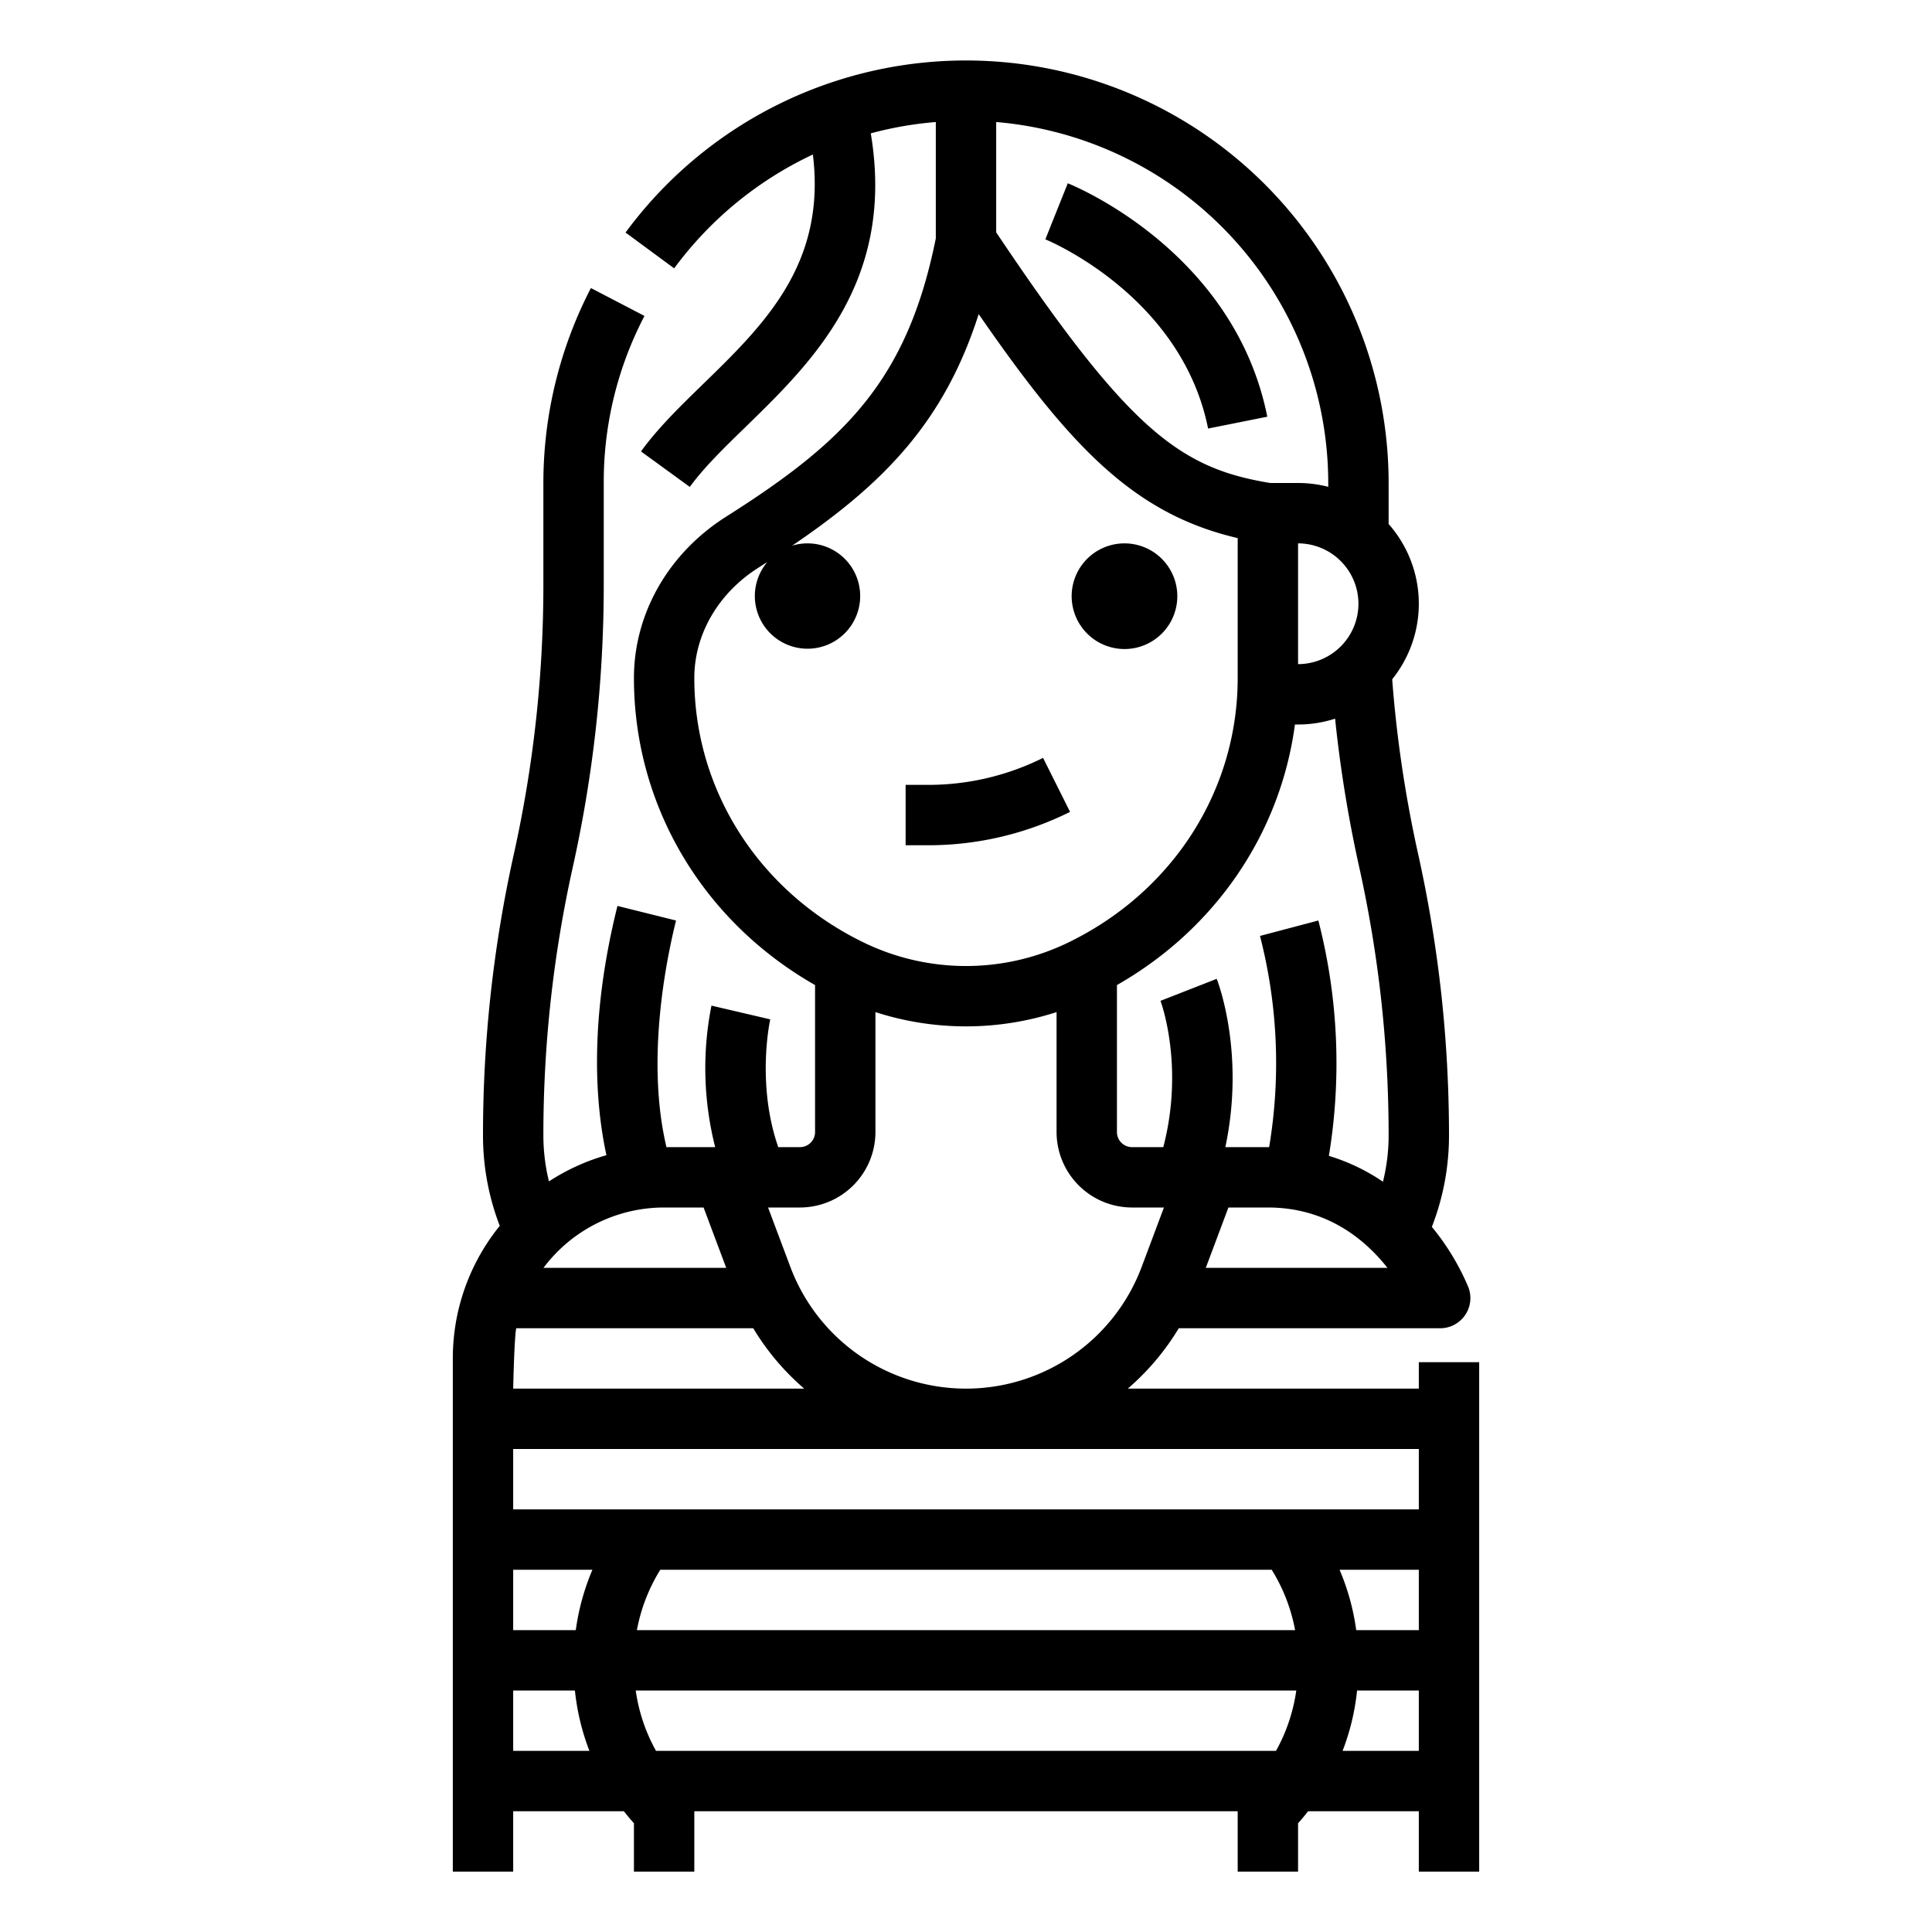 <svg xmlns="http://www.w3.org/2000/svg" viewBox="0 0 512 512" x="0px" y="0px"><title>Avatar icon</title><desc>Avatar icon for website, application, printing, document, poster design, etc.</desc><g><path d="M376,368H298.873a65.828,65.828,0,0,0,13.51-16h69.284a8,8,0,0,0,7.464-10.877,64.571,64.571,0,0,0-9.674-15.991A66.605,66.605,0,0,0,384,300.87a346.533,346.533,0,0,0-2.048-37.526,345.967,345.967,0,0,0-6.143-37.081,329.716,329.716,0,0,1-5.856-35.351c-.4-3.7-.741-7.35-1.008-10.9A31.907,31.907,0,0,0,368,138.868V128A112.019,112.019,0,0,0,165.777,61.626l12.881,9.49A96.723,96.723,0,0,1,215.42,40.947C219,69.968,202.45,86.084,186.407,101.7c-6.165,6-11.988,11.666-16.543,17.93l12.939,9.41c3.753-5.159,9.1-10.363,14.762-15.874,17.763-17.286,39.742-38.694,33.2-77.827a95.942,95.942,0,0,1,17.233-3V63.181c-7.563,37.553-23.988,53.754-55.55,73.731C177.14,146.6,168,162.6,168,179.688c0,33.805,18.22,64.39,48,81.364V300a4,4,0,0,1-4,4h-5.757c-5.872-16.913-2.16-33.674-2.118-33.857L188.544,266.5a84.942,84.942,0,0,0,.987,37.5H176.62c-5.436-22.858-.168-49.187,2.538-60.052l-15.526-3.867c-7.559,30.35-5.871,52.462-2.919,66.057a55.72,55.72,0,0,0-15.234,6.947A51.167,51.167,0,0,1,144,300.87a326.926,326.926,0,0,1,7.81-71.134A344.454,344.454,0,0,0,160,155.12V128a94.916,94.916,0,0,1,10.793-44.273L156.6,76.338A112.289,112.289,0,0,0,144,128v27.12a328.359,328.359,0,0,1-7.809,71.143A342.874,342.874,0,0,0,128,300.87a66.6,66.6,0,0,0,4.44,23.991A55.725,55.725,0,0,0,120,360V496h16V480h29.34c.853,1.084,1.731,2.152,2.66,3.186V496h16V480H328v16h16V483.186c.929-1.034,1.807-2.1,2.66-3.186H376v16h16V361H376Zm-56.456-32,6-16H336c15.685,0,25.827,8.541,31.692,16Zm46.5-70.91A330.265,330.265,0,0,1,368,300.87a51.138,51.138,0,0,1-1.5,12.3,52.473,52.473,0,0,0-14.331-6.85,151.318,151.318,0,0,0-2.792-62.375l-15.468,4.088a134.911,134.911,0,0,1,2.424,55.979c-.112,0-.22-.01-.333-.01H324.727c5.283-24.868-1.933-43.708-2.284-44.6l-14.9,5.831c.07.182,6.389,17.145.742,38.769H300a4,4,0,0,1-4-4V261.052c26.115-14.885,43.328-40.24,47.172-69.052H344a31.87,31.87,0,0,0,9.82-1.548c.075.735.148,1.466.228,2.2a345.967,345.967,0,0,0,6.143,37.081A329.67,329.67,0,0,1,366.047,265.09ZM360,160a16.019,16.019,0,0,1-16,16V144A16.019,16.019,0,0,1,360,160ZM264,32.336A96.127,96.127,0,0,1,352,128v1.013A31.94,31.94,0,0,0,344,128h-7.357c-23.937-3.9-37.479-13.935-72.643-66.428ZM184,179.688c0-11.578,6.358-22.514,17.008-29.256.79-.5,1.567-1,2.341-1.495a13.958,13.958,0,1,0,6.56-4.324c24.644-16.687,40.4-33.077,49.454-61.372C283.62,118.363,300.484,136.2,328,142.6v37.093c0,29.9-17.3,56.8-45.16,70.213h0a62.109,62.109,0,0,1-53.681,0C201.3,236.489,184,209.586,184,179.688ZM212,320a20.023,20.023,0,0,0,20-20V268.217a78.022,78.022,0,0,0,48,0V300a20.023,20.023,0,0,0,20,20h8.456l-5.9,15.738a49.72,49.72,0,0,1-93.108,0L203.544,320Zm-36,0h10.456l6,16H144.022A39.962,39.962,0,0,1,176,320Zm-39.195,32h62.812a65.828,65.828,0,0,0,13.51,16H136S136.278,354.586,136.805,352ZM136,464V448h16.358a62.23,62.23,0,0,0,3.841,16Zm16.589-32H136V416h21A62.322,62.322,0,0,0,152.589,432Zm185.562,32h-164.3a46.092,46.092,0,0,1-5.378-16H343.529A46.113,46.113,0,0,1,338.151,464ZM168.784,432a46.441,46.441,0,0,1,6.2-16H337.017a46.441,46.441,0,0,1,6.2,16ZM376,464H355.8a62.23,62.23,0,0,0,3.841-16H376Zm0-32H359.411A62.281,62.281,0,0,0,355,416h21Zm0-32H136V384H376ZM284,158a14,14,0,1,1,14,14A14.015,14.015,0,0,1,284,158Zm-37.889,66H240V208h6.111a68.138,68.138,0,0,0,30.311-7.155l7.156,14.31A84.213,84.213,0,0,1,246.111,224ZM277.029,63.428l5.942-14.856c1.8.719,44.124,18.113,52.874,61.859l-15.69,3.138C313.087,78.228,277.389,63.571,277.029,63.428Z"/></g></svg>
